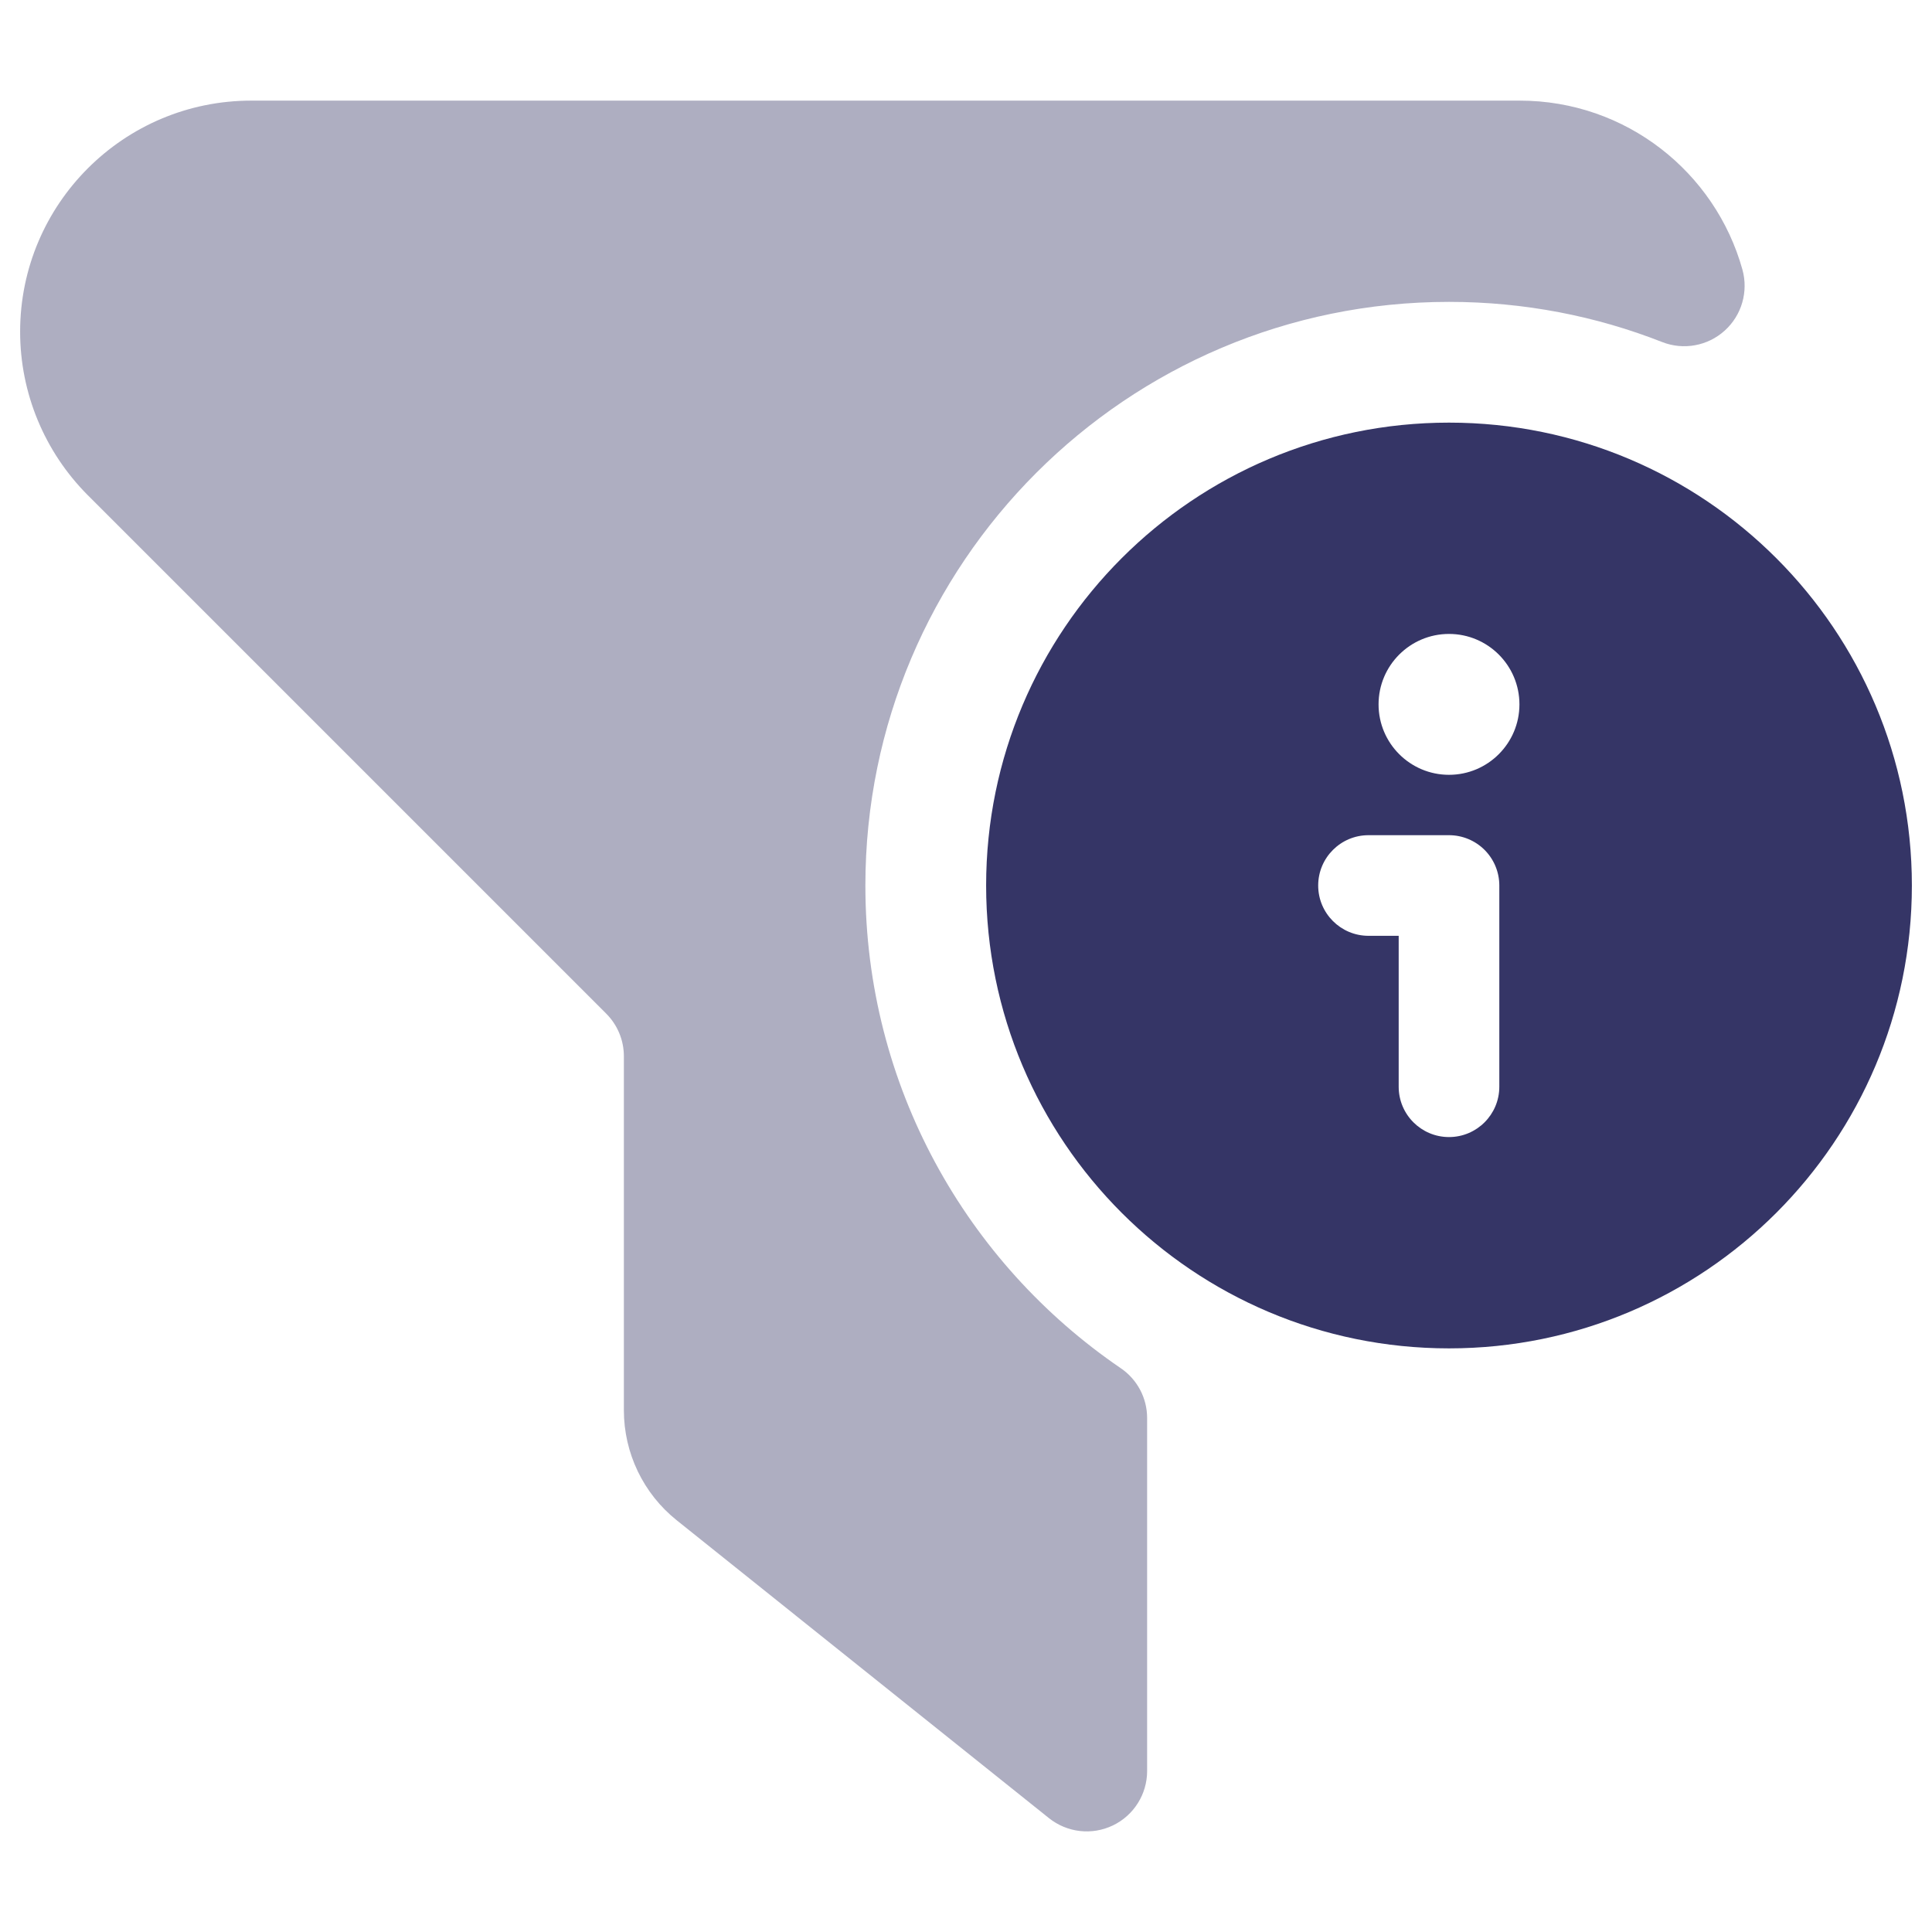 <svg width="24" height="24" viewBox="0 0 24 24" fill="none" xmlns="http://www.w3.org/2000/svg">
<path opacity="0.4" d="M3.121 1.25C1.536 1.25 0.25 2.536 0.25 4.121C0.25 4.883 0.553 5.613 1.091 6.152L7.53 12.591C7.671 12.732 7.75 12.922 7.75 13.121V17.519C7.75 18.051 7.992 18.554 8.407 18.886L13.031 22.586C13.257 22.766 13.565 22.801 13.825 22.676C14.085 22.551 14.25 22.288 14.25 22V17.615C14.25 17.367 14.127 17.135 13.922 16.996C12.006 15.689 10.75 13.491 10.75 11C10.75 6.996 13.996 3.75 18 3.75C18.936 3.75 19.829 3.927 20.648 4.249C20.913 4.353 21.214 4.298 21.425 4.107C21.636 3.917 21.721 3.623 21.645 3.349C21.308 2.139 20.198 1.25 18.879 1.25H3.121Z" fill="#353566"/>
<path fill-rule="evenodd" clip-rule="evenodd" d="M12.25 11C12.25 7.824 14.824 5.25 18 5.25C21.176 5.25 23.75 7.824 23.75 11C23.75 14.176 21.176 16.75 18 16.75C14.824 16.75 12.25 14.176 12.25 11ZM17.125 8.75C17.125 8.267 17.517 7.875 18 7.875C18.483 7.875 18.875 8.267 18.875 8.75C18.875 9.233 18.483 9.625 18 9.625C17.517 9.625 17.125 9.233 17.125 8.75ZM16.375 11C16.375 10.655 16.655 10.375 17 10.375H18C18.166 10.375 18.325 10.441 18.442 10.558C18.559 10.675 18.625 10.834 18.625 11V13.5C18.625 13.845 18.345 14.125 18 14.125C17.655 14.125 17.375 13.845 17.375 13.5V11.625H17C16.655 11.625 16.375 11.345 16.375 11Z" fill="#353566"/>
</svg>
